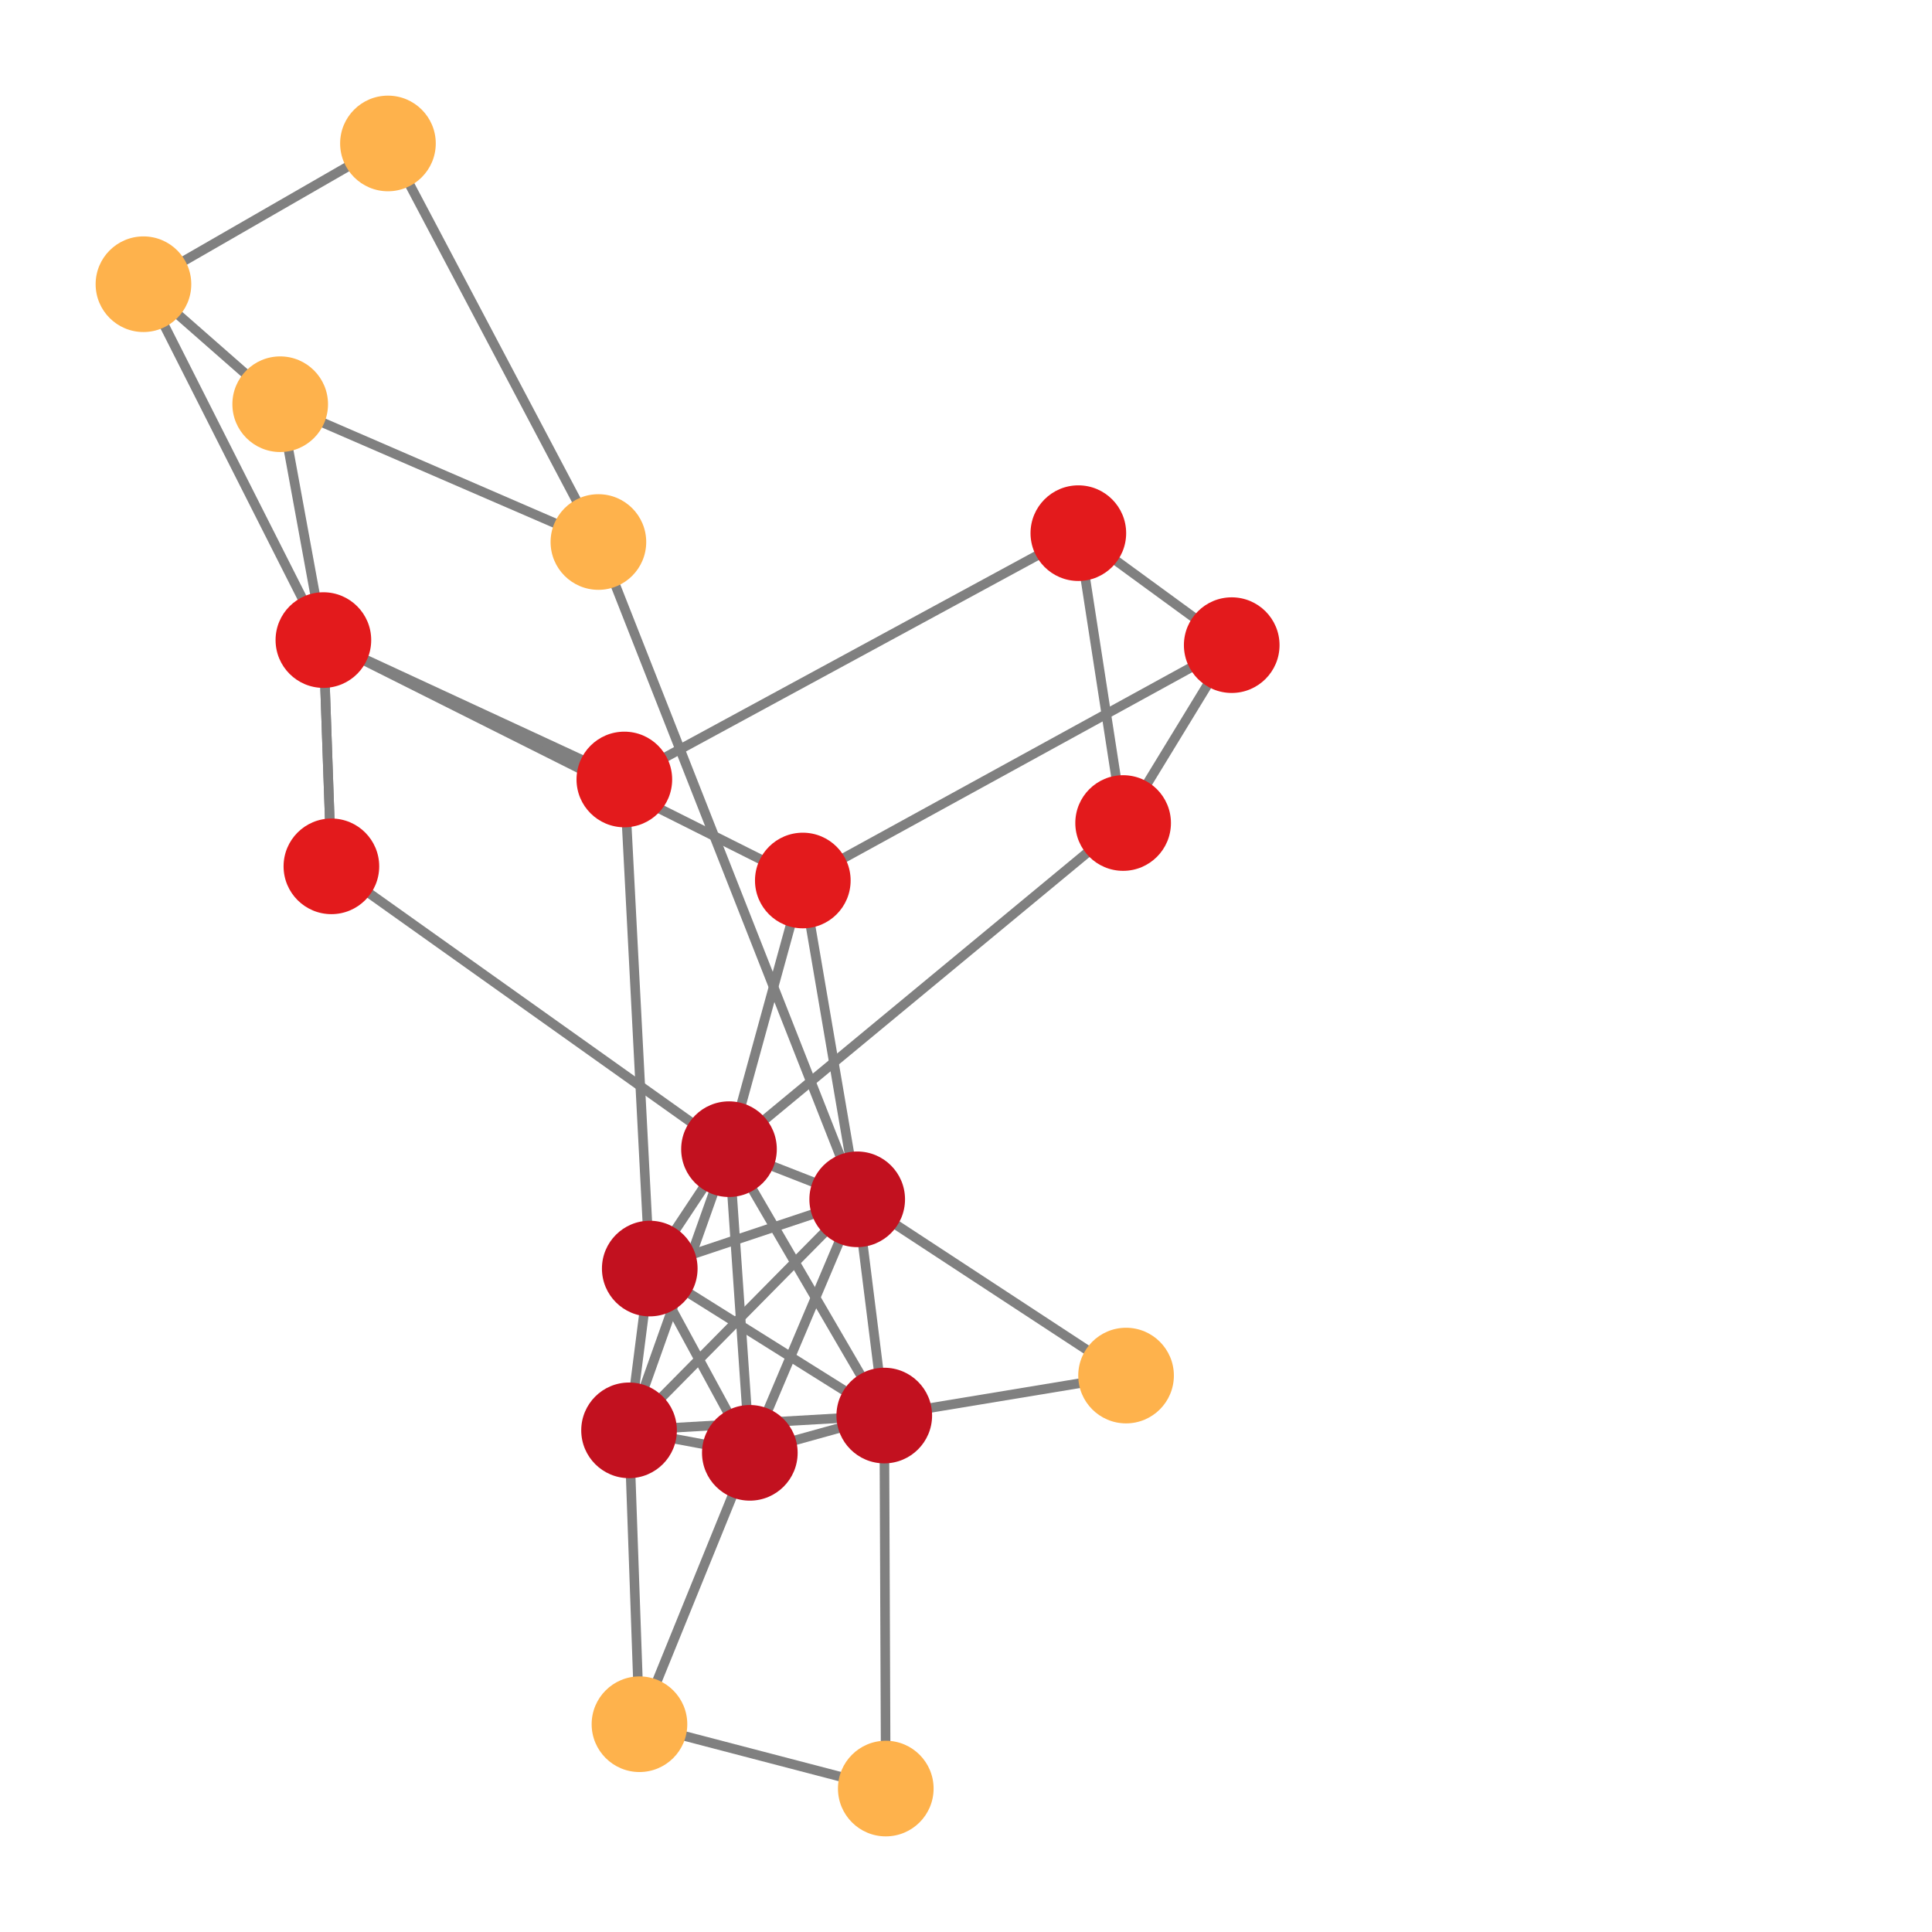 <svg width="600" height="600" xmlns="http://www.w3.org/2000/svg" style="animation-delay: 0s; animation-direction: normal; animation-duration: 0s; animation-fill-mode: none; animation-iteration-count: 1; animation-name: none; animation-play-state: running; animation-timing-function: ease; background-attachment: scroll; background-blend-mode: normal; background-clip: border-box; background-color: rgba(0, 0, 0, 0); background-image: none; background-origin: padding-box; background-position: 0% 0%; background-repeat: repeat; background-size: auto; border-bottom-color: rgb(0, 0, 0); border-bottom-left-radius: 0px; border-bottom-right-radius: 0px; border-bottom-style: none; border-bottom-width: 0px; border-collapse: separate; border-image-outset: 0px; border-image-repeat: stretch; border-image-slice: 100%; border-image-source: none; border-image-width: 1; border-left-color: rgb(0, 0, 0); border-left-style: none; border-left-width: 0px; border-right-color: rgb(0, 0, 0); border-right-style: none; border-right-width: 0px; border-top-color: rgb(0, 0, 0); border-top-left-radius: 0px; border-top-right-radius: 0px; border-top-style: none; border-top-width: 0px; bottom: auto; box-shadow: none; box-sizing: content-box; break-after: auto; break-before: auto; break-inside: auto; caption-side: top; clear: none; clip: auto; color: rgb(0, 0, 0); content: ; cursor: auto; direction: ltr; display: inline; empty-cells: show; float: none; font-family: sans-serif; font-kerning: auto; font-size: 12px; font-stretch: normal; font-style: normal; font-variant: normal; font-variant-ligatures: normal; font-variant-caps: normal; font-variant-numeric: normal; font-weight: normal; height: 600px; image-rendering: auto; isolation: auto; left: auto; letter-spacing: normal; line-height: normal; list-style-image: none; list-style-position: outside; list-style-type: disc; margin-bottom: 0px; margin-left: 0px; margin-right: 0px; margin-top: 0px; max-height: none; max-width: none; min-height: 0px; min-width: 0px; mix-blend-mode: normal; object-fit: fill; object-position: 50% 50%; offset-distance: 0px; offset-path: none; offset-rotate: auto 0deg; offset-rotation: auto 0deg; opacity: 1; orphans: 2; outline-color: rgb(0, 0, 0); outline-offset: 0px; outline-style: none; outline-width: 0px; overflow-anchor: auto; overflow-wrap: normal; overflow-x: hidden; overflow-y: hidden; padding-bottom: 20px; padding-left: 20px; padding-right: 20px; padding-top: 20px; pointer-events: auto; position: static; resize: none; right: auto; speak: normal; table-layout: auto; tab-size: 8; text-align: start; text-align-last: auto; text-decoration: none; text-indent: 0px; text-rendering: auto; text-shadow: none; text-size-adjust: auto; text-overflow: clip; text-transform: none; top: auto; touch-action: auto; transition-delay: 0s; transition-duration: 0s; transition-property: all; transition-timing-function: ease; unicode-bidi: normal; vertical-align: baseline; visibility: visible; white-space: normal; widows: 2; width: 600px; will-change: auto; word-break: normal; word-spacing: 0px; word-wrap: normal; z-index: auto; zoom: 1; -webkit-appearance: none; backface-visibility: visible; -webkit-background-clip: border-box; -webkit-background-origin: padding-box; -webkit-border-horizontal-spacing: 0px; -webkit-border-image: none; -webkit-border-vertical-spacing: 0px; -webkit-box-align: stretch; -webkit-box-decoration-break: slice; -webkit-box-direction: normal; -webkit-box-flex: 0; -webkit-box-flex-group: 1; -webkit-box-lines: single; -webkit-box-ordinal-group: 1; -webkit-box-orient: horizontal; -webkit-box-pack: start; -webkit-box-reflect: none; column-count: auto; column-gap: normal; column-rule-color: rgb(0, 0, 0); column-rule-style: none; column-rule-width: 0px; column-span: none; column-width: auto; align-content: stretch; align-items: stretch; align-self: stretch; flex-basis: auto; flex-grow: 0; flex-shrink: 1; flex-direction: row; flex-wrap: nowrap; justify-content: flex-start; -webkit-font-smoothing: auto; -webkit-highlight: none; hyphens: manual; -webkit-hyphenate-character: auto; -webkit-line-break: auto; -webkit-line-clamp: none; -webkit-locale: &quot;en&quot;; -webkit-margin-before-collapse: collapse; -webkit-margin-after-collapse: collapse; -webkit-mask-box-image: none; -webkit-mask-box-image-outset: 0px; -webkit-mask-box-image-repeat: stretch; -webkit-mask-box-image-slice: 0 fill; -webkit-mask-box-image-source: none; -webkit-mask-box-image-width: auto; -webkit-mask-clip: border-box; -webkit-mask-composite: source-over; -webkit-mask-image: none; -webkit-mask-origin: border-box; -webkit-mask-position: 0% 0%; -webkit-mask-repeat: repeat; -webkit-mask-size: auto; order: 0; perspective: none; perspective-origin: 320px 320px; -webkit-print-color-adjust: economy; -webkit-rtl-ordering: logical; shape-outside: none; shape-image-threshold: 0; shape-margin: 0px; -webkit-tap-highlight-color: rgba(0, 0, 0, 0.18); -webkit-text-combine: none; -webkit-text-decorations-in-effect: none; -webkit-text-emphasis-color: rgb(0, 0, 0); -webkit-text-emphasis-position: over; -webkit-text-emphasis-style: none; -webkit-text-fill-color: rgb(0, 0, 0); -webkit-text-orientation: vertical-right; -webkit-text-security: none; -webkit-text-stroke-color: rgb(0, 0, 0); -webkit-text-stroke-width: 0px; transform: none; transform-origin: 320px 320px; transform-style: flat; -webkit-user-drag: auto; -webkit-user-modify: read-only; user-select: text; -webkit-writing-mode: horizontal-tb; -webkit-app-region: no-drag; buffered-rendering: auto; clip-path: none; clip-rule: nonzero; mask: none; filter: none; flood-color: rgb(0, 0, 0); flood-opacity: 1; lighting-color: rgb(255, 255, 255); stop-color: rgb(0, 0, 0); stop-opacity: 1; color-interpolation: sRGB; color-interpolation-filters: linearRGB; color-rendering: auto; fill: rgb(0, 0, 0); fill-opacity: 1; fill-rule: nonzero; marker-end: none; marker-mid: none; marker-start: none; mask-type: luminance; shape-rendering: auto; stroke: none; stroke-dasharray: none; stroke-dashoffset: 0px; stroke-linecap: butt; stroke-linejoin: miter; stroke-miterlimit: 4; stroke-opacity: 1; stroke-width: 1px; alignment-baseline: auto; baseline-shift: 0px; dominant-baseline: auto; text-anchor: start; writing-mode: horizontal-tb; vector-effect: none; paint-order: fill stroke markers; d: none; cx: 0px; cy: 0px; x: 0px; y: 0px; r: 0px; rx: auto; ry: auto;" version="1.1" xmlns:xlink="http://www.w3.org/1999/xlink"><style type="text/css">svg { padding: 20px; }</style><svg xmlns="http://www.w3.org/2000/svg"><g transform="scale(2.97) translate(-215.941,-217.333)"><line class="link" x1="281.718" y1="366.897" x2="292.168" y2="337.497" style="stroke: grey; stroke-width: 1;"/><line class="link" x1="294.347" y1="369.249" x2="292.168" y2="337.497" style="stroke: grey; stroke-width: 1;"/><line class="link" x1="294.347" y1="369.249" x2="283.883" y2="349.98" style="stroke: grey; stroke-width: 1;"/><line class="link" x1="308.405" y1="365.351" x2="281.718" y2="366.897" style="stroke: grey; stroke-width: 1;"/><line class="link" x1="308.405" y1="365.351" x2="283.883" y2="349.98" style="stroke: grey; stroke-width: 1;"/><line class="link" x1="308.405" y1="365.351" x2="292.168" y2="337.497" style="stroke: grey; stroke-width: 1;"/><line class="link" x1="305.575" y1="342.74" x2="283.883" y2="349.98" style="stroke: grey; stroke-width: 1;"/><line class="link" x1="305.575" y1="342.74" x2="281.718" y2="366.897" style="stroke: grey; stroke-width: 1;"/><line class="link" x1="305.575" y1="342.74" x2="294.347" y2="369.249" style="stroke: grey; stroke-width: 1;"/><line class="link" x1="305.575" y1="342.74" x2="299.887" y2="309.404" style="stroke: grey; stroke-width: 1;"/><line class="link" x1="230.941" y1="247.052" x2="245.24" y2="259.6" style="stroke: grey; stroke-width: 1;"/><line class="link" x1="250.593" y1="307.922" x2="292.168" y2="337.497" style="stroke: grey; stroke-width: 1;"/><line class="link" x1="250.593" y1="307.922" x2="249.756" y2="284.263" style="stroke: grey; stroke-width: 1;"/><line class="link" x1="250.593" y1="307.922" x2="249.756" y2="284.263" style="stroke: grey; stroke-width: 1;"/><line class="link" x1="308.563" y1="404.354" x2="282.807" y2="397.627" style="stroke: grey; stroke-width: 1;"/><line class="link" x1="308.405" y1="365.351" x2="308.563" y2="404.354" style="stroke: grey; stroke-width: 1;"/><line class="link" x1="292.168" y1="337.497" x2="305.575" y2="342.74" style="stroke: grey; stroke-width: 1;"/><line class="link" x1="333.381" y1="303.393" x2="328.698" y2="273.083" style="stroke: grey; stroke-width: 1;"/><line class="link" x1="333.381" y1="303.393" x2="344.736" y2="284.793" style="stroke: grey; stroke-width: 1;"/><line class="link" x1="333.381" y1="303.393" x2="292.168" y2="337.497" style="stroke: grey; stroke-width: 1;"/><line class="link" x1="283.883" y1="349.98" x2="281.718" y2="366.897" style="stroke: grey; stroke-width: 1;"/><line class="link" x1="308.405" y1="365.351" x2="294.347" y2="369.249" style="stroke: grey; stroke-width: 1;"/><line class="link" x1="308.405" y1="365.351" x2="305.575" y2="342.74" style="stroke: grey; stroke-width: 1;"/><line class="link" x1="308.405" y1="365.351" x2="333.688" y2="361.17" style="stroke: grey; stroke-width: 1;"/><line class="link" x1="249.756" y1="284.263" x2="245.24" y2="259.6" style="stroke: grey; stroke-width: 1;"/><line class="link" x1="245.24" y1="259.6" x2="278.513" y2="274.009" style="stroke: grey; stroke-width: 1;"/><line class="link" x1="282.807" y1="397.627" x2="281.718" y2="366.897" style="stroke: grey; stroke-width: 1;"/><line class="link" x1="294.347" y1="369.249" x2="281.718" y2="366.897" style="stroke: grey; stroke-width: 1;"/><line class="link" x1="282.807" y1="397.627" x2="294.347" y2="369.249" style="stroke: grey; stroke-width: 1;"/><line class="link" x1="230.941" y1="247.052" x2="256.507" y2="232.333" style="stroke: grey; stroke-width: 1;"/><line class="link" x1="281.225" y1="298.839" x2="328.698" y2="273.083" style="stroke: grey; stroke-width: 1;"/><line class="link" x1="344.736" y1="284.793" x2="328.698" y2="273.083" style="stroke: grey; stroke-width: 1;"/><line class="link" x1="299.887" y1="309.404" x2="344.736" y2="284.793" style="stroke: grey; stroke-width: 1;"/><line class="link" x1="305.575" y1="342.74" x2="333.688" y2="361.17" style="stroke: grey; stroke-width: 1;"/><line class="link" x1="278.513" y1="274.009" x2="256.507" y2="232.333" style="stroke: grey; stroke-width: 1;"/><line class="link" x1="278.513" y1="274.009" x2="305.575" y2="342.74" style="stroke: grey; stroke-width: 1;"/><line class="link" x1="292.168" y1="337.497" x2="283.883" y2="349.98" style="stroke: grey; stroke-width: 1;"/><line class="link" x1="292.168" y1="337.497" x2="299.887" y2="309.404" style="stroke: grey; stroke-width: 1;"/><line class="link" x1="281.225" y1="298.839" x2="283.883" y2="349.98" style="stroke: grey; stroke-width: 1;"/><line class="link" x1="249.756" y1="284.263" x2="230.941" y2="247.052" style="stroke: grey; stroke-width: 1;"/><line class="link" x1="249.756" y1="284.263" x2="299.887" y2="309.404" style="stroke: grey; stroke-width: 1;"/><line class="link" x1="249.756" y1="284.263" x2="281.225" y2="298.839" style="stroke: grey; stroke-width: 1;"/><circle class="node" r="5" cx="249.756" cy="284.263" style="fill: rgb(227, 26, 28);"/><circle class="node" r="5" cx="245.24" cy="259.6" style="fill: rgb(254, 178, 76);"/><circle class="node" r="5" cx="230.941" cy="247.052" style="fill: rgb(254, 178, 76);"/><circle class="node" r="5" cx="281.225" cy="298.839" style="fill: rgb(227, 26, 28);"/><circle class="node" r="5" cx="292.168" cy="337.497" style="fill: rgb(194, 17, 31);"/><circle class="node" r="5" cx="283.883" cy="349.98" style="fill: rgb(194, 17, 31);"/><circle class="node" r="5" cx="299.887" cy="309.404" style="fill: rgb(227, 26, 28);"/><circle class="node" r="5" cx="278.513" cy="274.009" style="fill: rgb(254, 178, 76);"/><circle class="node" r="5" cx="305.575" cy="342.74" style="fill: rgb(194, 17, 31);"/><circle class="node" r="5" cx="256.507" cy="232.333" style="fill: rgb(254, 178, 76);"/><circle class="node" r="5" cx="333.688" cy="361.17" style="fill: rgb(254, 178, 76);"/><circle class="node" r="5" cx="344.736" cy="284.793" style="fill: rgb(227, 26, 28);"/><circle class="node" r="5" cx="328.698" cy="273.083" style="fill: rgb(227, 26, 28);"/><circle class="node" r="5" cx="282.807" cy="397.627" style="fill: rgb(254, 178, 76);"/><circle class="node" r="5" cx="294.347" cy="369.249" style="fill: rgb(194, 17, 31);"/><circle class="node" r="5" cx="281.718" cy="366.897" style="fill: rgb(194, 17, 31);"/><circle class="node" r="5" cx="308.405" cy="365.351" style="fill: rgb(194, 17, 31);"/><circle class="node" r="5" cx="333.381" cy="303.393" style="fill: rgb(227, 26, 28);"/><circle class="node" r="5" cx="308.563" cy="404.354" style="fill: rgb(254, 178, 76);"/><circle class="node" r="5" cx="250.593" cy="307.922" style="fill: rgb(227, 26, 28);"/></g></svg></svg>